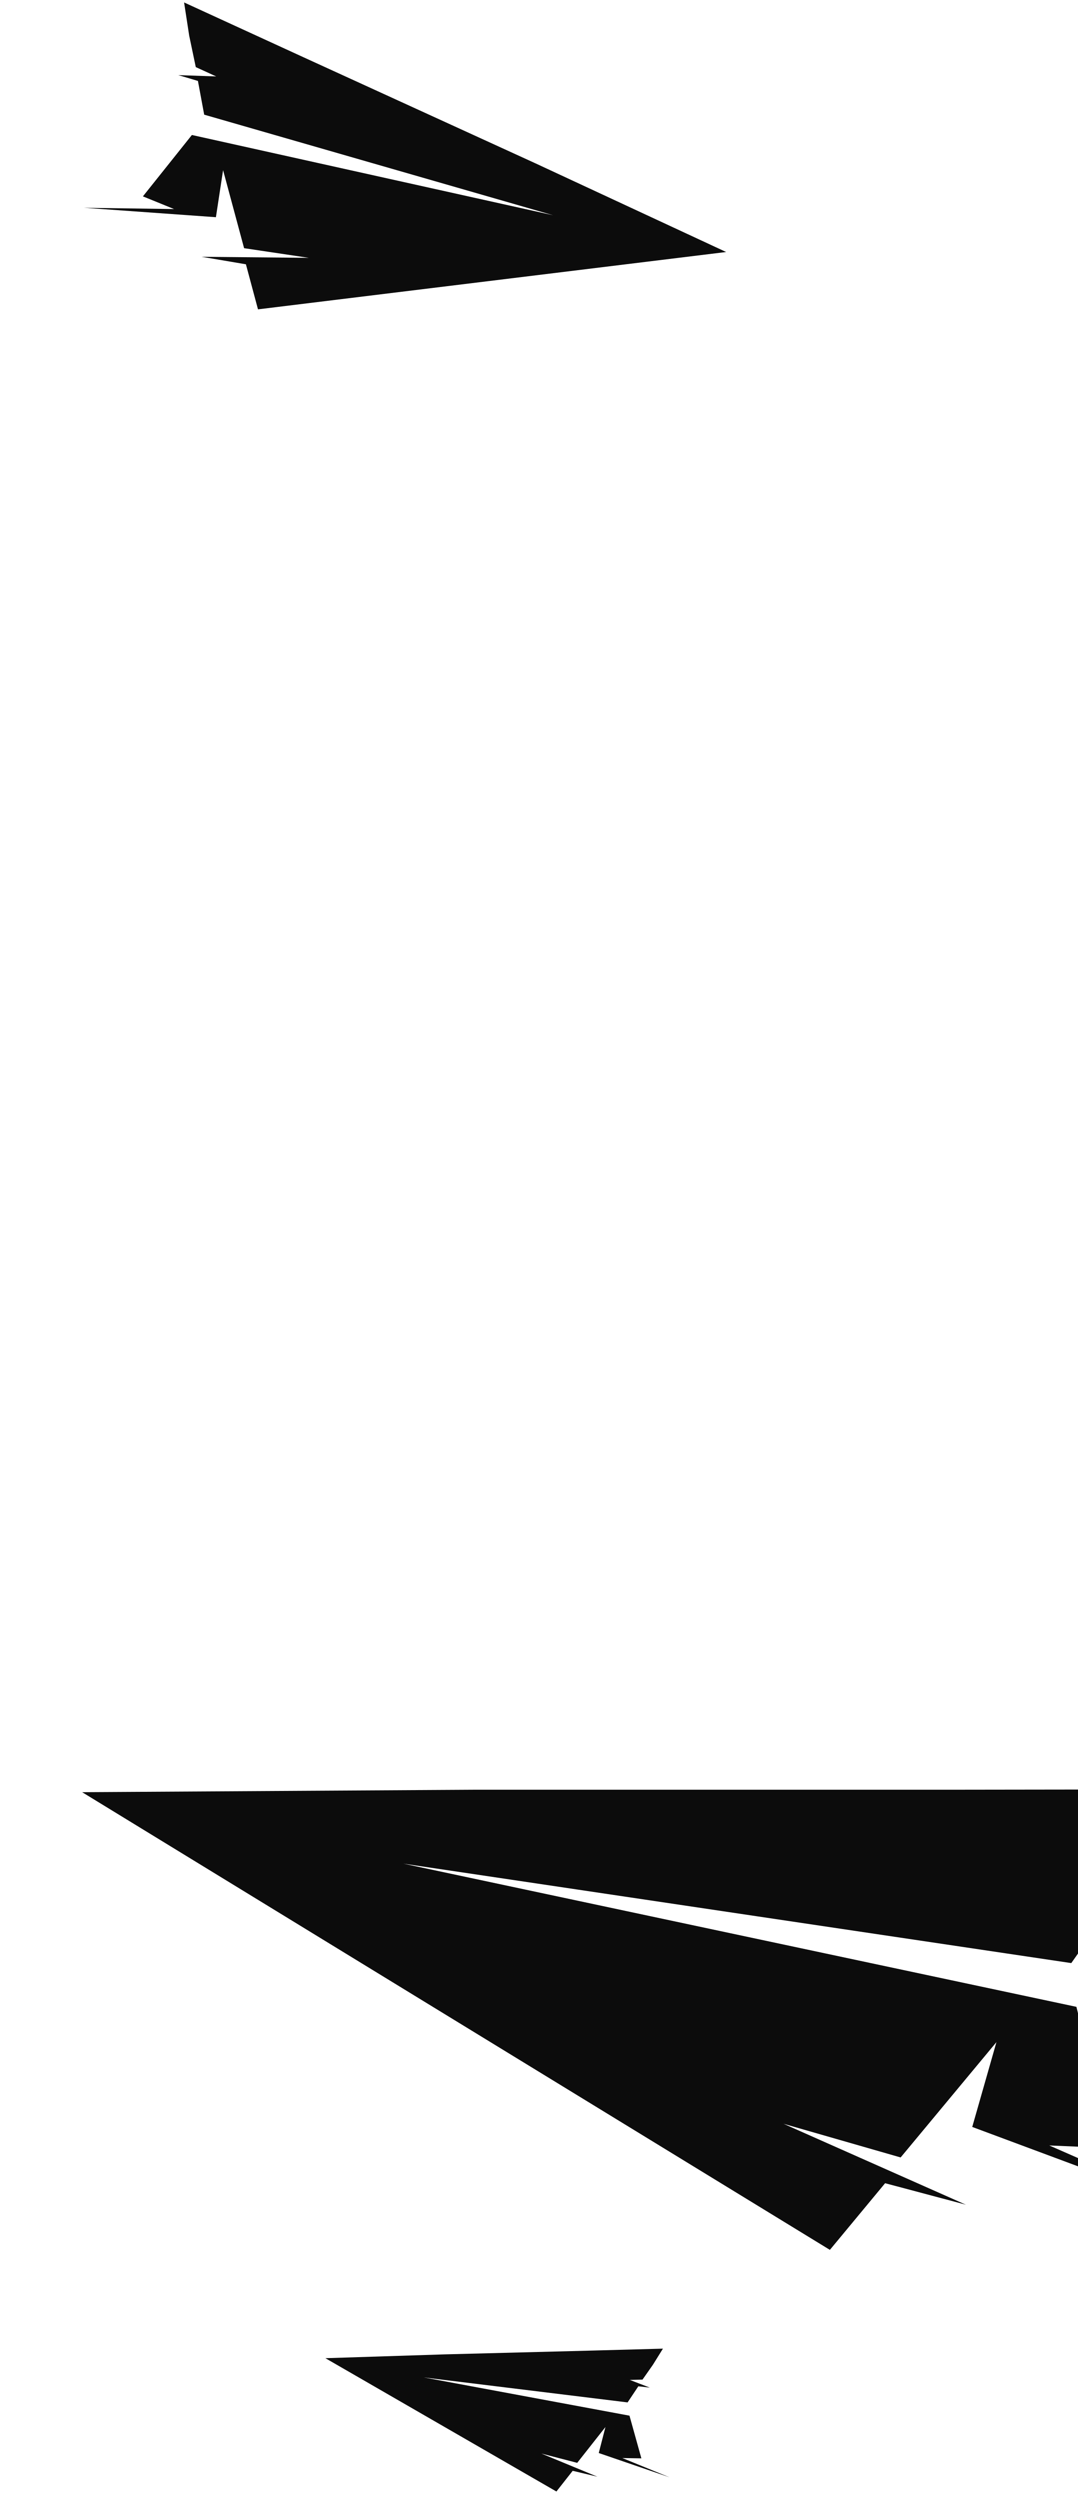 <svg width="328" height="760" viewBox="0 0 328 760" fill="none" xmlns="http://www.w3.org/2000/svg">
<g filter="url(#filter0_dd_57_3)">
<path d="M123.303 483.107H267.505L341.68 483L331.254 498.818L320.465 513.402H307.757L327.571 521.606L316.108 519.997L304.956 535.815L101.725 505.574L306.512 549.113L317.301 592.062L298.264 591.257L345 611.74L274.819 585.627L282.184 559.836L253.033 594.903L217.397 584.662L272.899 609.273L248.312 602.732L231.506 623L4 483.858L123.096 483.107" fill="#0C0C0C"/>
</g>
<path d="M162.772 49.589L92.258 17.368L56.011 0.742L57.563 10.832L59.569 20.399L65.783 23.238L54.254 22.836L60.221 24.608L62.128 34.861L168.286 65.433L58.386 41.038L43.481 59.7L52.97 63.559L25.524 63.166L65.697 66.035L67.877 51.735L74.27 75.454L93.992 78.392L61.334 78.066L74.823 80.35L78.498 94.049L220.942 76.615L162.873 49.635" fill="#0C0C0C"/>
<path d="M135.29 715.767L179.153 714.639L201.714 714.026L198.667 718.918L195.499 723.437L191.633 723.537L197.725 725.876L194.225 725.477L190.957 730.374L128.902 722.768L191.534 734.406L195.152 747.382L189.355 747.286L203.731 753.149L182.179 745.758L184.218 737.857L175.625 748.749L164.706 745.914L181.781 752.963L174.251 751.167L169.297 757.462L99.007 716.929L135.227 715.769" fill="#0C0C0C"/>
<defs>
<filter id="filter0_dd_57_3" x="0" y="483" width="375.4" height="206.4" filterUnits="userSpaceOnUse" color-interpolation-filters="sRGB">
<feFlood flood-opacity="0" result="BackgroundImageFix"/>
<feColorMatrix in="SourceAlpha" type="matrix" values="0 0 0 0 0 0 0 0 0 0 0 0 0 0 0 0 0 0 127 0" result="hardAlpha"/>
<feOffset dx="21" dy="57"/>
<feGaussianBlur stdDeviation="4.7"/>
<feComposite in2="hardAlpha" operator="out"/>
<feColorMatrix type="matrix" values="0 0 0 0 0 0 0 0 0 0 0 0 0 0 0 0 0 0 0.12 0"/>
<feBlend mode="normal" in2="BackgroundImageFix" result="effect1_dropShadow_57_3"/>
<feColorMatrix in="SourceAlpha" type="matrix" values="0 0 0 0 0 0 0 0 0 0 0 0 0 0 0 0 0 0 127 0" result="hardAlpha"/>
<feOffset dy="4"/>
<feGaussianBlur stdDeviation="2"/>
<feComposite in2="hardAlpha" operator="out"/>
<feColorMatrix type="matrix" values="0 0 0 0 0 0 0 0 0 0 0 0 0 0 0 0 0 0 0.25 0"/>
<feBlend mode="luminosity" in2="effect1_dropShadow_57_3" result="effect2_dropShadow_57_3"/>
<feBlend mode="normal" in="SourceGraphic" in2="effect2_dropShadow_57_3" result="shape"/>
</filter>
</defs>
</svg>

